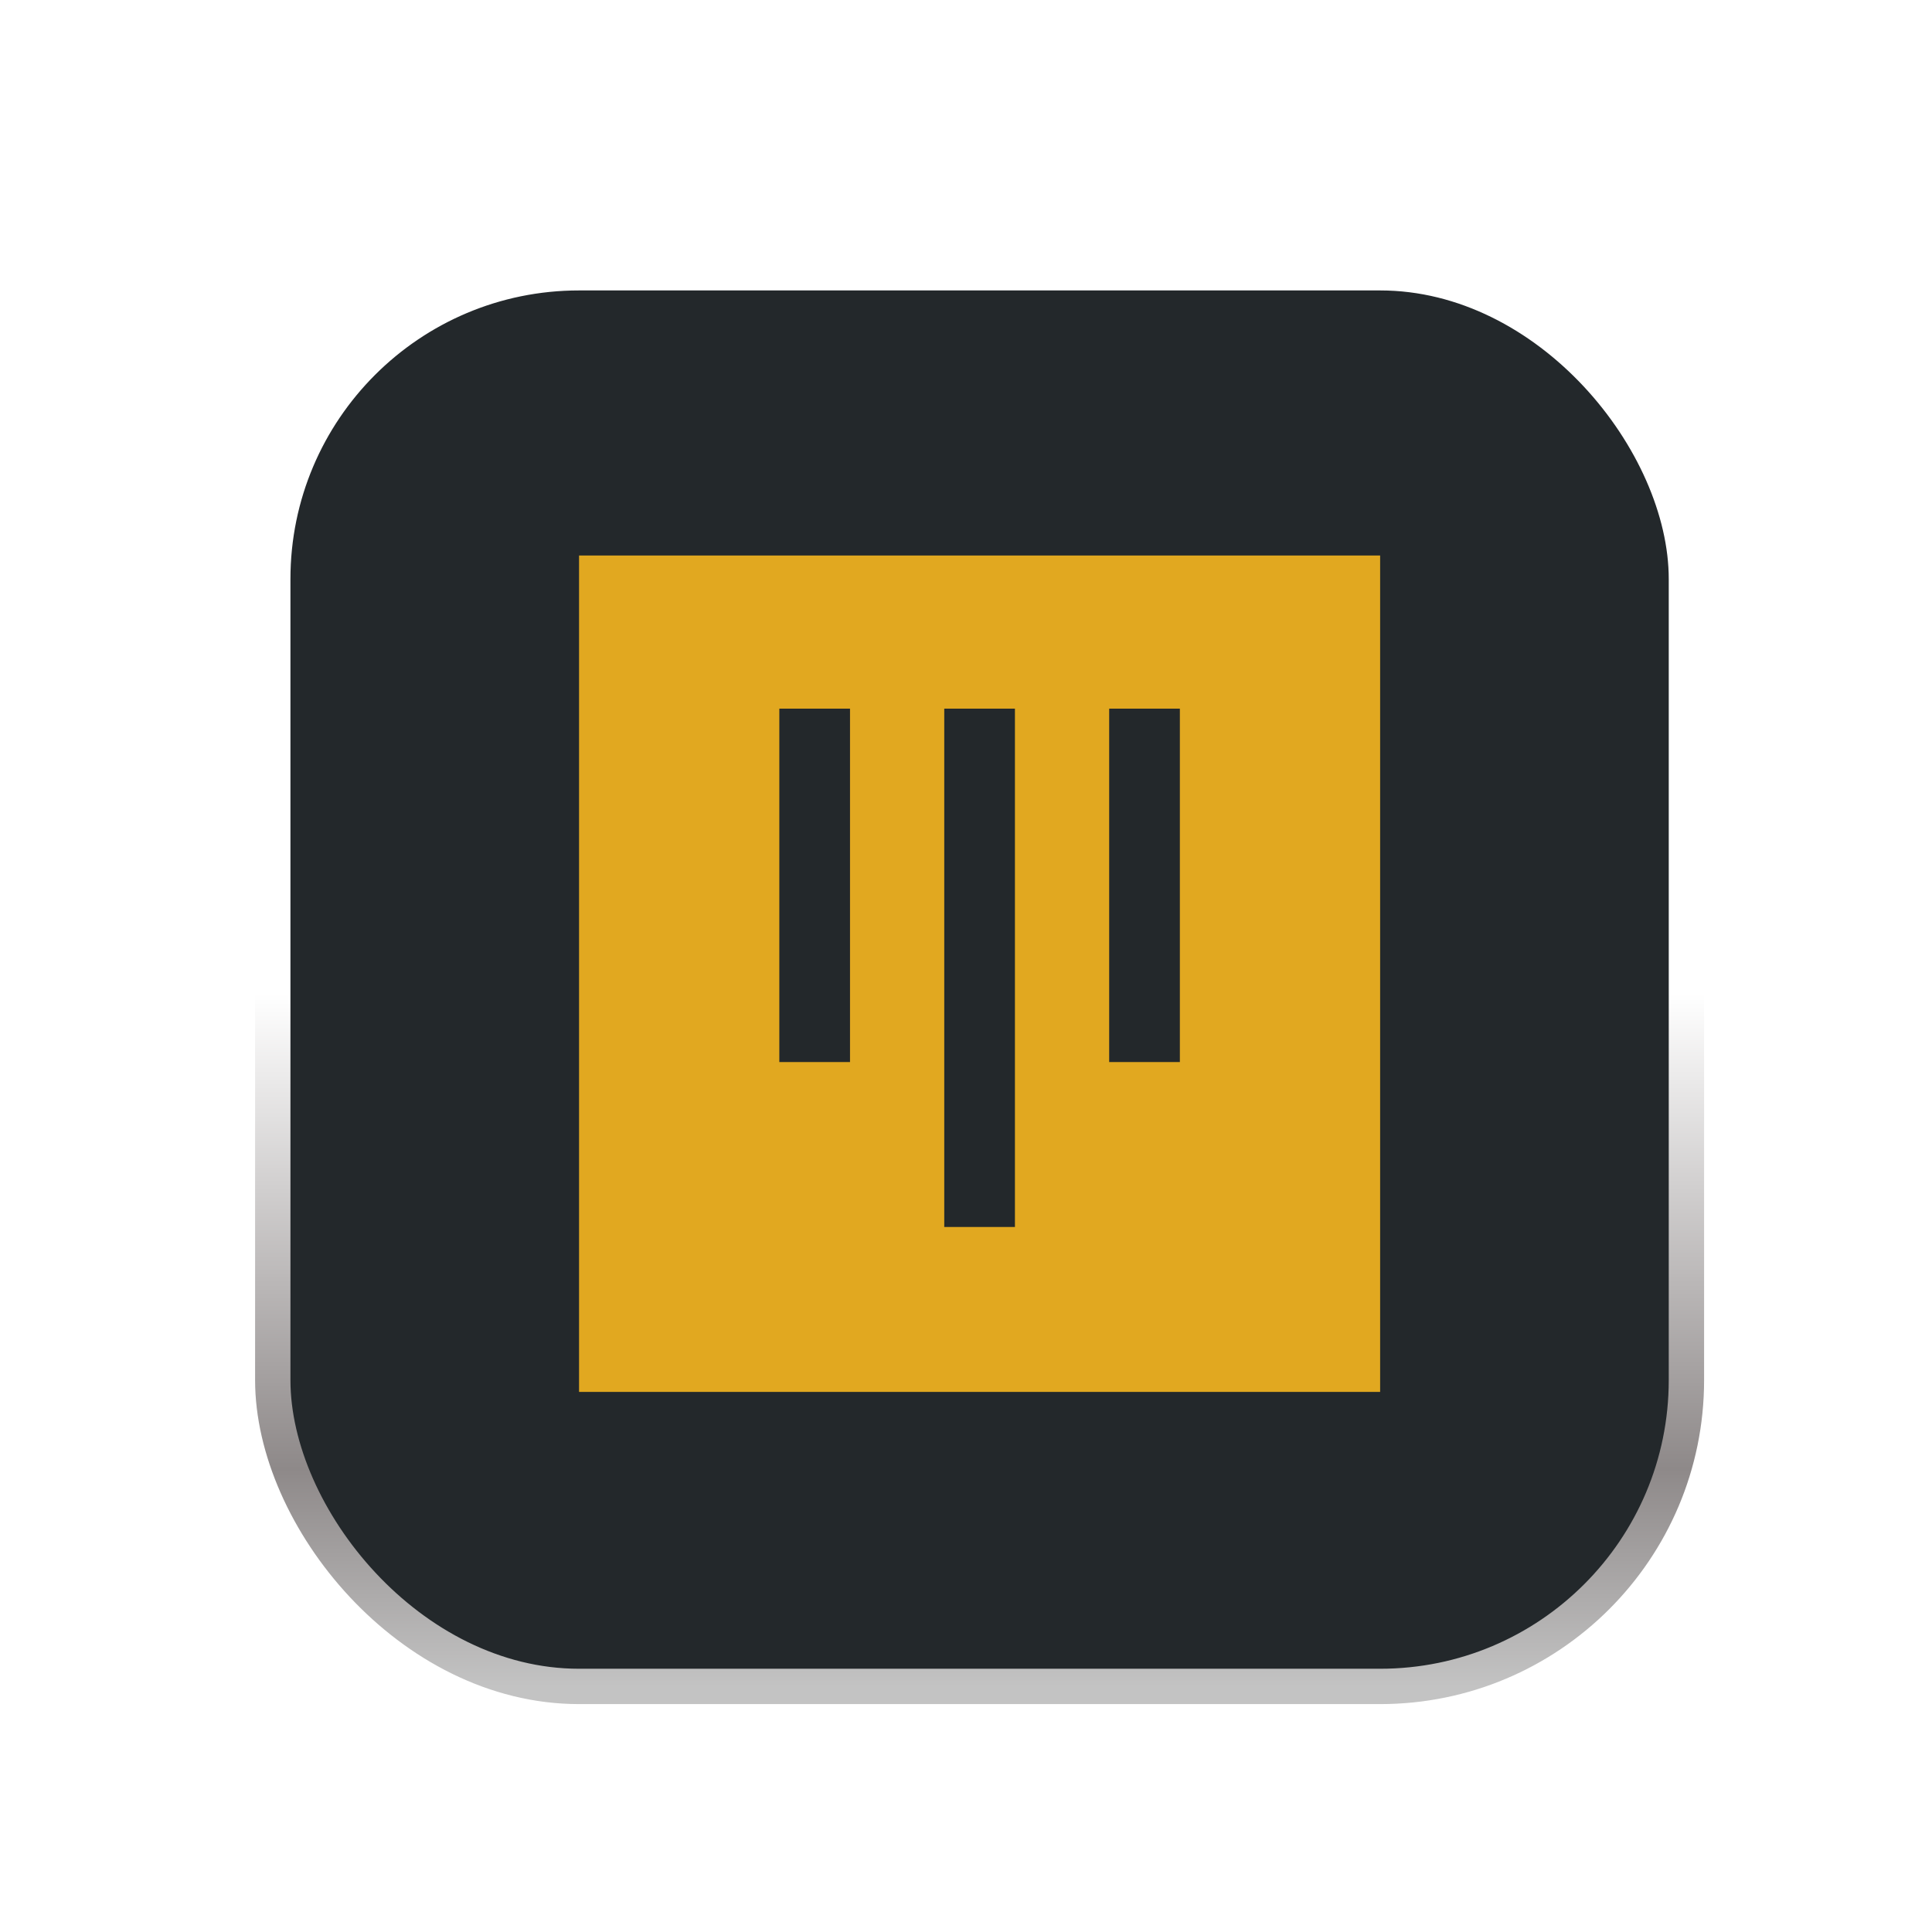 <svg width="164" height="164" viewBox="0 0 164 164" fill="none" xmlns="http://www.w3.org/2000/svg">
<g filter="url(#filter0_dii_10760_1712)">
<rect x="22" y="10" width="120" height="120" rx="26" fill="#23282B"/>
<rect x="22" y="10" width="120" height="120" rx="26" stroke="url(#paint0_linear_10760_1712)" stroke-width="3"/>
<path d="M116 105H48V34H116V105ZM79 47V91H85V47H79ZM65 77H71V47H65V77ZM93 77H99V47H93V77Z" fill="#E1A820"/>
</g>
<defs>
<filter id="filter0_dii_10760_1712" x="0.5" y="0.5" width="163" height="163" filterUnits="userSpaceOnUse" color-interpolation-filters="sRGB">
<feFlood flood-opacity="0" result="BackgroundImageFix"/>
<feColorMatrix in="SourceAlpha" type="matrix" values="0 0 0 0 0 0 0 0 0 0 0 0 0 0 0 0 0 0 127 0" result="hardAlpha"/>
<feOffset dy="12"/>
<feGaussianBlur stdDeviation="10"/>
<feComposite in2="hardAlpha" operator="out"/>
<feColorMatrix type="matrix" values="0 0 0 0 0 0 0 0 0 0 0 0 0 0 0 0 0 0 1 0"/>
<feBlend mode="normal" in2="BackgroundImageFix" result="effect1_dropShadow_10760_1712"/>
<feBlend mode="normal" in="SourceGraphic" in2="effect1_dropShadow_10760_1712" result="shape"/>
<feColorMatrix in="SourceAlpha" type="matrix" values="0 0 0 0 0 0 0 0 0 0 0 0 0 0 0 0 0 0 127 0" result="hardAlpha"/>
<feOffset/>
<feGaussianBlur stdDeviation="5.769"/>
<feComposite in2="hardAlpha" operator="arithmetic" k2="-1" k3="1"/>
<feColorMatrix type="matrix" values="0 0 0 0 1 0 0 0 0 1 0 0 0 0 1 0 0 0 0.1 0"/>
<feBlend mode="normal" in2="shape" result="effect2_innerShadow_10760_1712"/>
<feColorMatrix in="SourceAlpha" type="matrix" values="0 0 0 0 0 0 0 0 0 0 0 0 0 0 0 0 0 0 127 0" result="hardAlpha"/>
<feOffset dx="1.154" dy="1.154"/>
<feGaussianBlur stdDeviation="0.577"/>
<feComposite in2="hardAlpha" operator="arithmetic" k2="-1" k3="1"/>
<feColorMatrix type="matrix" values="0 0 0 0 1 0 0 0 0 1 0 0 0 0 1 0 0 0 0.1 0"/>
<feBlend mode="normal" in2="effect2_innerShadow_10760_1712" result="effect3_innerShadow_10760_1712"/>
</filter>
<linearGradient id="paint0_linear_10760_1712" x1="82" y1="10" x2="82" y2="130" gradientUnits="userSpaceOnUse">
<stop offset="0.51" stop-color="white"/>
<stop offset="0.846" stop-color="#8E8989"/>
<stop offset="1" stop-color="#C3C3C3"/>
</linearGradient>
</defs>
</svg>
